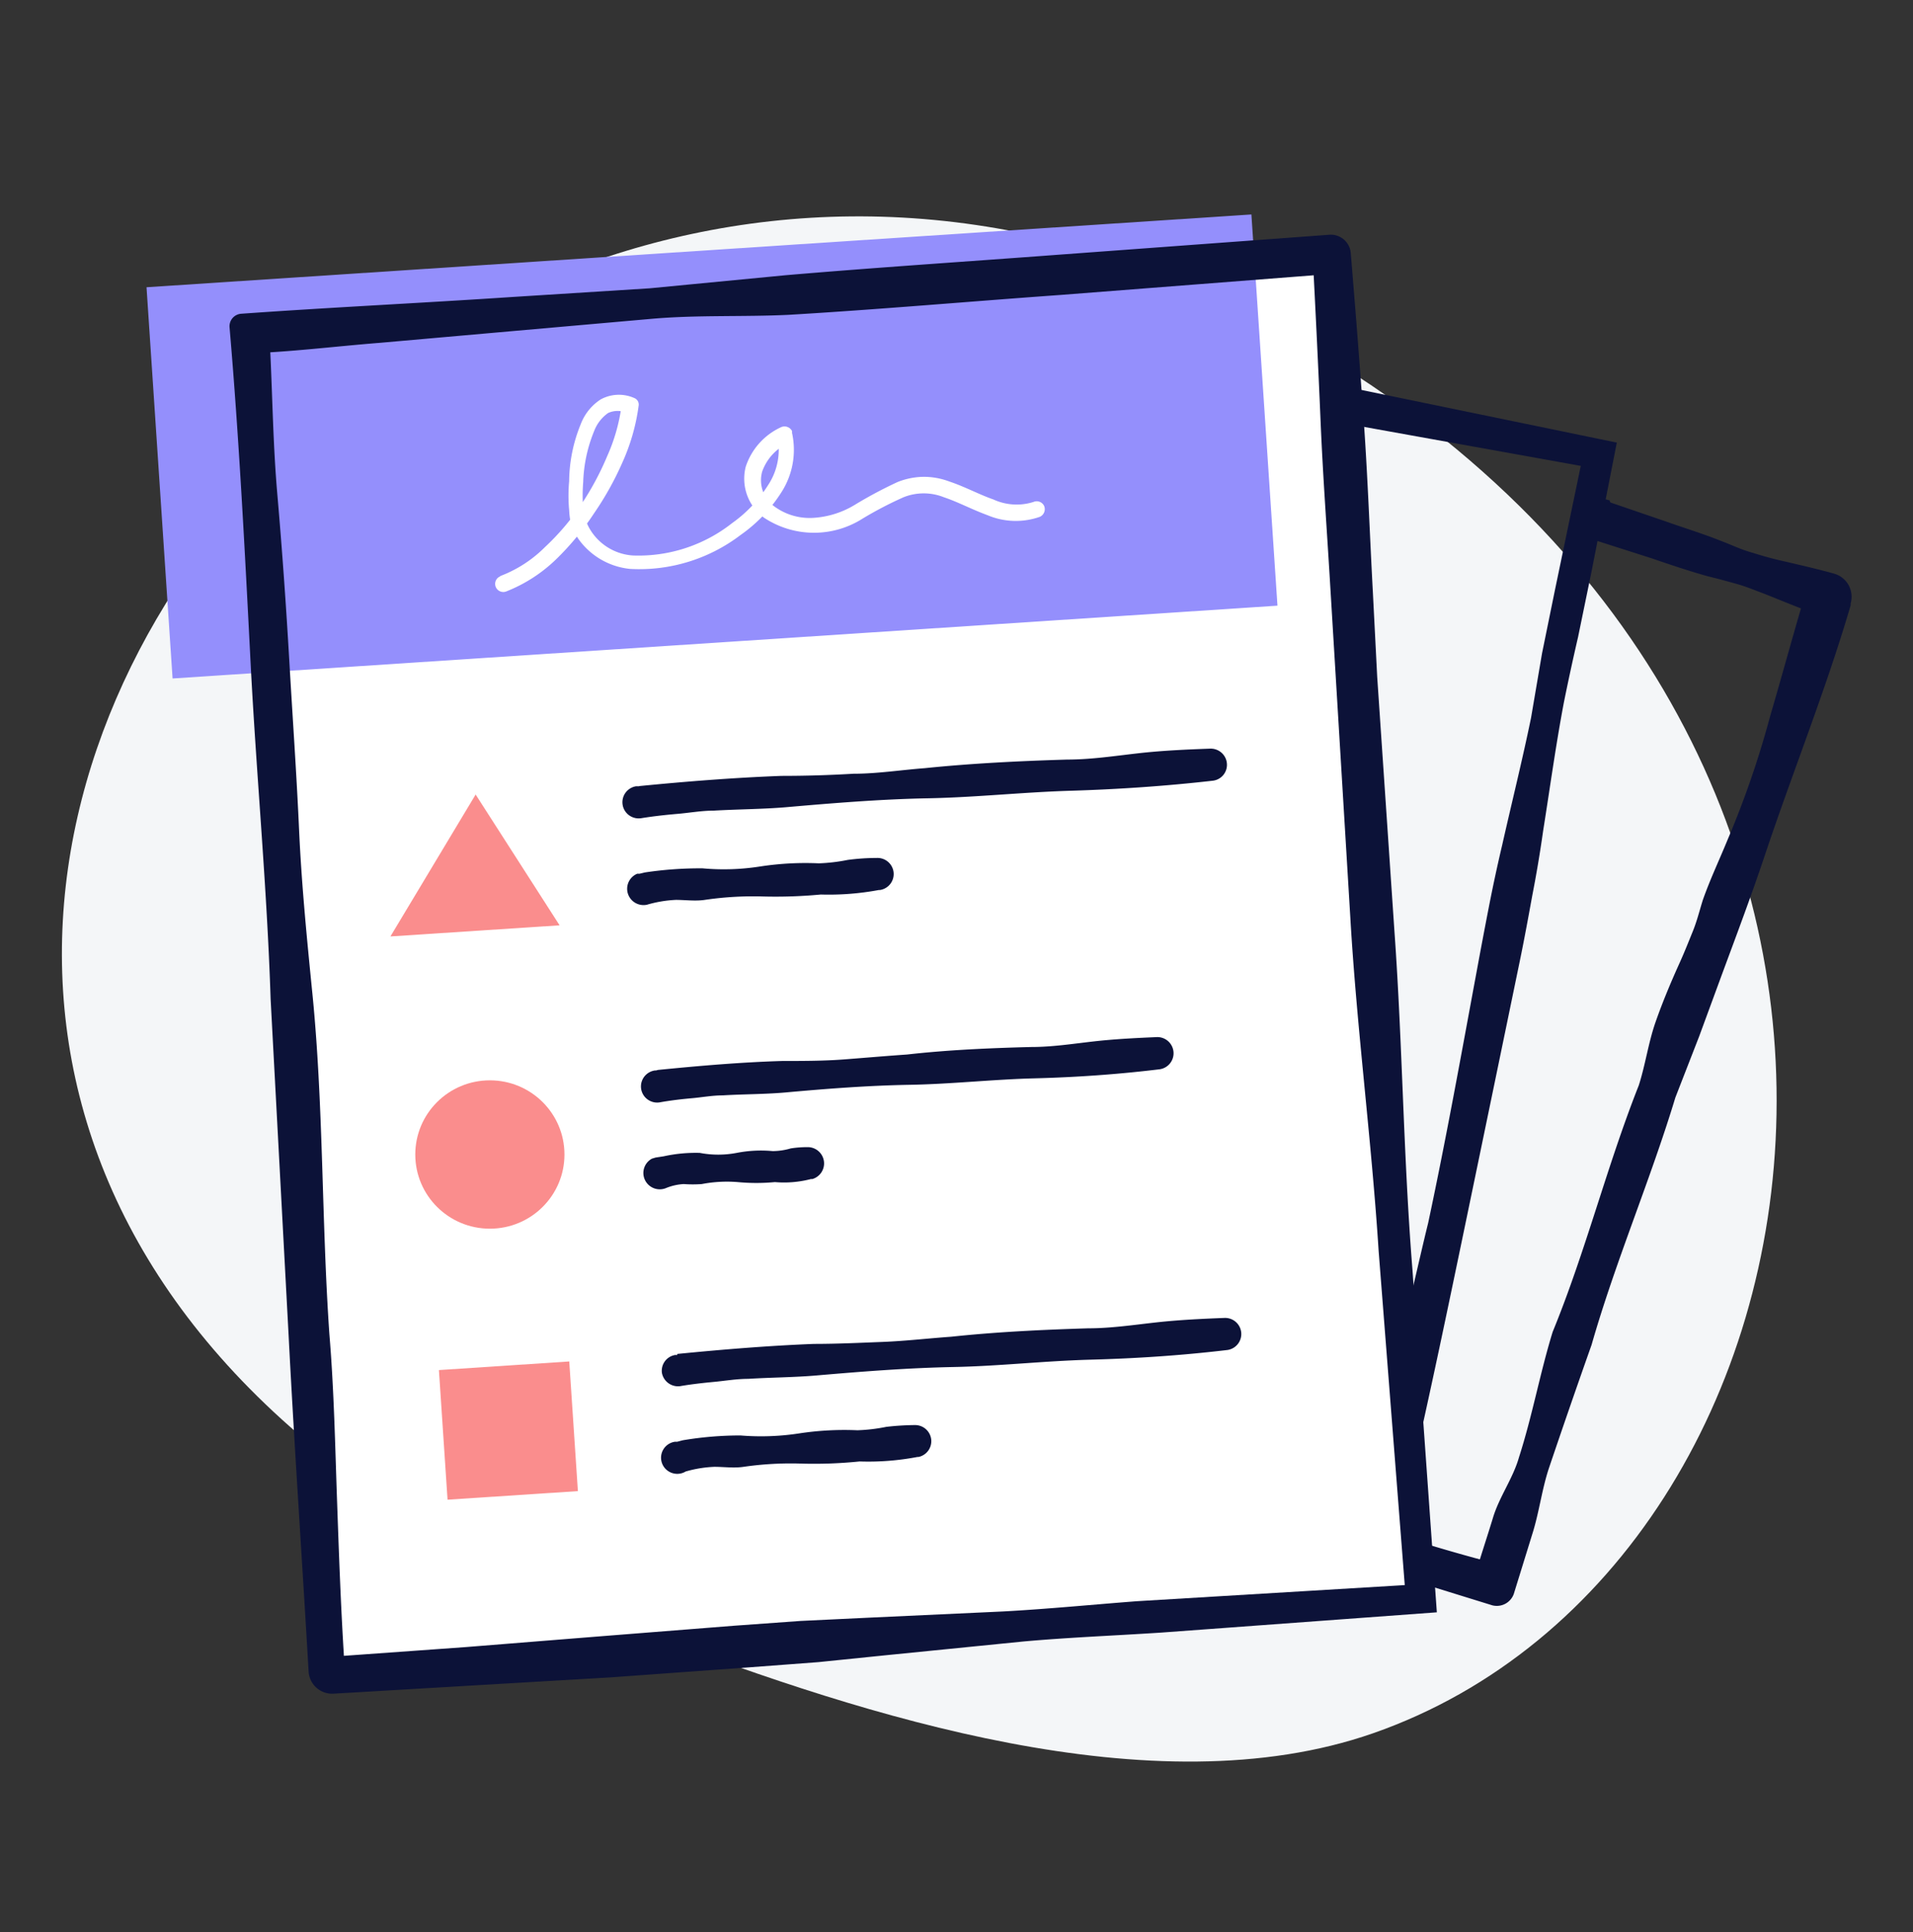<svg xmlns="http://www.w3.org/2000/svg" viewBox="0 0 205 207"><rect x="0" y="0" width="205" height="207" fill="#333333" stroke="none"/><g id="Your-Page(s)" fill="none" fill-rule="nonzero" transform="translate(-207 -891)"><g id="spot-icon-process-orders" transform="translate(213 913)"><path id="Shape" fill="#F4F6F8" d="M130.808 13.11C31.822-41-68.13 103.655 64.315 153.371c22.087 8.293 53.21 18.543 76.823 10.308 52.07-18.159 66.666-108.473-10.33-150.569z"/><path id="Shape" fill="#0C1238" d="M166.565 31.826l5.946 2.035c1.931.69 3.978 1.305 5.928 2.092.984.365 1.93.825 2.934 1.133 1.004.307 1.931.595 3.031.863 2.047.48 4.113.94 6.12 1.498a2.585 2.585 0 0 1 1.566 1.22c.337.6.42 1.307.23 1.966v.211c-2.625 8.945-6.12 17.622-9.093 26.47-1.468 4.416-3.109 8.773-4.73 13.15l-2.414 6.564-2.548 6.546c-2.703 8.926-6.41 17.525-8.978 26.49a970.216 970.216 0 0 0-4.576 13.225c-.733 2.208-1.023 4.569-1.699 6.795l-2.066 6.68a1.933 1.933 0 0 1-2.297 1.21c-6.217-1.92-12.376-3.84-18.593-5.759-6.217-1.92-12.298-4.472-18.554-6.2l-9.267-2.899c-3.09-1.017-6.024-2.457-9.113-3.416-6.159-1.92-12.414-3.724-18.612-5.605a2.224 2.224 0 0 1-1.486-2.765v-.326l.135-.307a2.283 2.283 0 0 1 2.973-1.21 2.28 2.28 0 0 1 1.216 2.976l-.135.307-1.351-3.11 18.515 5.874c3.108.96 6.313 1.555 9.383 2.592a325.46 325.46 0 0 1 9.171 3.244c6.043 2.36 12.299 4.088 18.303 6.564a188.443 188.443 0 0 0 18.535 5.76l-3.109 1.554c.637-2.246 1.39-4.453 2.066-6.68.676-2.227 2.143-4.204 2.78-6.45 1.429-4.434 2.26-9.06 3.61-13.437 3.553-8.657 5.793-17.736 9.23-26.412.714-2.227 1.023-4.569 1.795-6.776.772-2.208 1.68-4.358 2.645-6.488.483-1.075.907-2.15 1.351-3.244.444-1.095.715-2.208 1.062-3.321.773-2.208 1.777-4.32 2.665-6.488a100.016 100.016 0 0 0 4.556-13.226c1.313-4.472 2.53-8.983 3.861-13.437l1.275 2.572c-1.93-.69-3.862-1.497-5.792-2.265-.985-.364-1.931-.767-2.974-1.055-1.042-.288-1.93-.538-3.05-.807-1.93-.537-3.997-1.228-6.005-1.92l-6.004-1.919a2.27 2.27 0 0 1-1.585-1.668c-.185-.801.08-1.639.694-2.189a2.288 2.288 0 0 1 2.262-.462h.096l.097.25z"/><path id="Shape" fill="#0C1238" d="M167.26 25.415l-2.722 13.878-1.43 6.949a255.903 255.903 0 0 0-1.524 7.025c-.87 4.607-1.487 9.137-2.22 13.744a133.38 133.38 0 0 1-1.16 6.91c-.424 2.323-.849 4.665-1.331 6.988-1.93 9.348-3.862 18.677-5.792 27.967-1.931 9.29-3.862 18.581-5.985 27.795-.12.55-.458 1.03-.937 1.33-.48.3-1.061.395-1.612.263l-16.256-3.512c-5.368-1.286-10.754-2.553-16.199-3.57-5.444-1.018-10.831-2.266-16.237-3.417-5.406-1.152-10.793-2.419-16.237-3.379l-4.981-1.535c-1.603-.519-3.205-1.095-4.788-1.613a1.33 1.33 0 0 1-.781-.667 1.318 1.318 0 0 1-.069-1.022l4.499-13.187 2.22-6.546c.695-2.207 1.293-4.453 1.93-6.7 1.159-4.51 2.684-8.906 4.074-13.34l4.228-13.36 8.438-26.566c3.147-8.773 6.313-17.487 9.074-26.413a2.028 2.028 0 0 1 2.317-1.401c5.29 1.055 10.619 2.015 15.89 3.186 5.27 1.17 10.367 2.553 15.657 3.609l31.934 6.584zm-3.861 2.495l-30.409-5.47c-5.02-.96-10.194-1.594-15.194-2.477-5.001-.883-9.944-2.034-14.925-3.129l3.186-1.92c-3.166 8.754-6.12 17.565-9.113 26.356a817.72 817.72 0 0 0-4.769 13.091c-1.544 4.377-2.8 8.984-4.228 13.36l-4.17 13.303c-1.448 4.415-2.607 8.926-4.44 13.206l-1.391 3.206c-.405 1.094-.81 2.188-1.178 3.282l-2.046 6.661c-1.274 4.473-2.452 8.984-3.862 13.437l-1.776-3.494c1.603.5 3.244.94 4.846 1.478 1.603.538 3.186 1.075 4.769 1.69h-.328c5.367 1.382 10.792 2.437 16.237 3.436 2.722.48 5.425 1.074 8.128 1.631 2.703.557 5.425 1.113 8.109 1.747 5.387 1.324 10.87 2.054 16.334 2.975 5.464.922 10.773 2.534 16.14 3.84l-2.664 1.765c1.216-4.472 1.738-9.022 3.05-13.437 1.313-4.414 2.24-8.983 3.34-13.436 1.931-9.041 3.553-18.082 5.213-27.027.412-2.24.837-4.486 1.275-6.738.437-2.252.92-4.498 1.448-6.738 1.023-4.53 2.162-9.098 3.089-13.61l1.178-6.91 1.37-6.718 2.78-13.36z"/><path id="Shape" fill="#FFF" d="M20.251 12.861l116.962-8.139 10.155 144.254-116.961 8.138z"/><path id="Shape" fill="#948FFC" d="M9.702 8.772l118.4-7.797 2.793 41.908-118.401 7.799z"/><path id="Shape" fill="#FFF" d="M62.597 63.94l61.01-4.012"/><path id="Shape" fill="#0C1238" d="M62.481 62.212c5.078-.499 10.156-.902 15.253-1.094 2.574 0 5.148-.077 7.722-.23 2.549 0 5.078-.403 7.627-.595 5.058-.519 10.155-.768 15.252-.922 2.549 0 5.078-.384 7.607-.671 2.53-.288 5.078-.404 7.723-.5.46-.02.911.142 1.252.452.34.31.543.74.563 1.2a1.711 1.711 0 0 1-1.526 1.784c-5.058.576-10.155.922-15.252 1.075-5.097.154-10.155.71-15.252.807-5.098.096-10.195.518-15.272.96-2.53.21-5.078.21-7.723.364-1.274 0-2.53.23-3.861.346-1.333.115-2.549.25-3.862.46a1.748 1.748 0 0 1-1.633-.605 1.725 1.725 0 0 1-.29-1.708c.218-.58.73-1 1.344-1.104h.347l-.019-.019z"/><path id="Shape" fill="#FFF" d="M63.215 73.192l24.848-1.632"/><path id="Shape" fill="#0C1238" d="M63.099 71.464a39.708 39.708 0 0 1 6.198-.441c2.079.189 4.174.118 6.236-.211a32 32 0 0 1 6.217-.326 18.832 18.832 0 0 0 3.089-.365 23.922 23.922 0 0 1 3.108-.211 1.734 1.734 0 0 1 1.814 1.562 1.73 1.73 0 0 1-1.486 1.874h-.116c-2.042.38-4.12.541-6.197.48a51.634 51.634 0 0 1-6.217.21 35.456 35.456 0 0 0-6.217.365c-1.023.154-2.085 0-3.108 0a13.16 13.16 0 0 0-3.09.519 1.758 1.758 0 0 1-2.044-1.188 1.744 1.744 0 0 1 1.002-2.133h.251l.56-.135z"/><path id="Shape" fill="#FA8D8D" d="M44.97 63.114l-9.132 15.203 18.129-1.19-8.997-14.013z"/><path id="Shape" fill="#FFF" d="M64.624 94.345l53.365-3.512"/><path id="Shape" fill="#0C1238" d="M64.508 92.618c4.441-.442 8.882-.826 13.342-.96 2.22 0 4.46 0 6.68-.173 2.22-.172 4.44-.364 6.66-.518 4.441-.5 8.901-.691 13.361-.806 2.22 0 4.44-.346 6.642-.595 2.2-.25 4.46-.365 6.68-.46a1.74 1.74 0 0 1 1.882 1.583 1.737 1.737 0 0 1-1.593 1.871c-4.44.538-8.88.845-13.34.96-4.46.115-8.882.614-13.342.691-4.46.077-8.92.422-13.36.825-2.22.192-4.44.173-6.68.308-1.1 0-2.22.21-3.321.307-1.1.096-2.22.23-3.321.422a1.744 1.744 0 0 1-1.686-.554 1.72 1.72 0 0 1-.316-1.738 1.736 1.736 0 0 1 1.384-1.106h.116l.212-.057z"/><path id="Shape" fill="#FFF" d="M65.242 103.598l15.793-1.037"/><path id="Shape" fill="#0C1238" d="M65.126 101.87c1.268-.278 2.564-.4 3.862-.365 1.307.25 2.65.25 3.958 0a13.592 13.592 0 0 1 3.86-.192 6.988 6.988 0 0 0 1.932-.288 11.32 11.32 0 0 1 1.93-.134 1.752 1.752 0 0 1 1.63 1.548 1.747 1.747 0 0 1-1.244 1.869H80.9a11.397 11.397 0 0 1-3.861.326 21.166 21.166 0 0 1-3.978 0 14.272 14.272 0 0 0-3.861.211c-.643.046-1.288.046-1.93 0a5.82 5.82 0 0 0-1.931.442 1.76 1.76 0 0 1-2.233-.898 1.742 1.742 0 0 1 .765-2.27l.386-.115.87-.134z"/><ellipse id="Oval" cx="46.495" cy="101.678" fill="#FA8D8D" rx="7.993" ry="7.947"/><path id="Shape" fill="#FFF" d="M66.651 124.77l58.674-3.877"/><path id="Shape" fill="#0C1238" d="M66.574 123.043c4.885-.48 9.77-.883 14.654-1.075 2.452 0 4.904-.116 7.356-.212 2.452-.096 4.885-.383 7.337-.556 4.884-.519 9.77-.749 14.673-.902 2.452 0 4.885-.365 7.317-.634 2.433-.269 4.885-.384 7.337-.48a1.734 1.734 0 0 1 1.765 1.583 1.73 1.73 0 0 1-1.475 1.853c-4.866.576-9.654.902-14.654 1.037-5 .134-9.789.69-14.693.787-4.904.096-9.789.48-14.673.902-2.433.211-4.904.211-7.337.365-1.235 0-2.452.21-3.668.326-1.216.115-2.433.25-3.65.46a1.756 1.756 0 0 1-1.93-1.42 1.71 1.71 0 0 1 1.41-1.92h.231v-.114z"/><path id="Shape" fill="#FFF" d="M67.27 134.022l24.828-1.65"/><path id="Shape" fill="#0C1238" d="M67.153 132.295a37.163 37.163 0 0 1 6.198-.519c2.073.17 4.16.1 6.217-.21a32.097 32.097 0 0 1 6.313-.346 18.58 18.58 0 0 0 3.09-.365 28.156 28.156 0 0 1 3.108-.192 1.734 1.734 0 0 1 1.712 1.554 1.729 1.729 0 0 1-1.365 1.863h-.116c-2.04.39-4.12.55-6.197.48a47.963 47.963 0 0 1-6.217.23 35.34 35.34 0 0 0-6.217.346c-1.042.153-2.085 0-3.128 0-1.04.042-2.07.21-3.07.499a1.746 1.746 0 0 1-1.938-.086 1.722 1.722 0 0 1-.65-1.818 1.734 1.734 0 0 1 1.45-1.283h.231l.58-.153z"/><path id="Shape" fill="#FA8D8D" d="M41.035 124.77l13.967-.921.926 13.888-13.968.919z"/><path id="Shape" fill="#0C1238" d="M147.972 150.722l-29.52 2.17c-4.962.326-9.982.518-14.847.96l-14.577 1.458-7.336.749-7.395.556-14.847 1.075-29.713 1.747a2.524 2.524 0 0 1-2.665-2.361c-.695-12.016-1.525-23.994-2.143-36.01L23 85.035c-.387-12.017-1.526-23.995-2.144-35.992-.617-11.997-1.235-24.09-2.258-35.991a1.346 1.346 0 0 1 1.235-1.44c9.654-.69 19.462-1.152 29.192-1.804l14.596-.922 14.538-1.4c9.654-.826 19.423-1.46 29.154-2.19l29.153-2.149a2.14 2.14 0 0 1 2.279 1.92c.502 6.046.984 12.112 1.409 18.178.425 6.065.637 12.15.965 18.197l.464 9.08.618 9.117 1.235 18.217c.869 12.208.946 24.013 1.93 36.24l2.607 36.625zm-3.436-2.917l-2.8-35.8c-.753-11.824-2.355-23.975-3.031-35.684l-2.143-35.358c-.348-5.912-.792-11.824-1.043-17.756-.25-5.931-.54-11.843-.85-17.794l2.125 1.92-29.154 2.265c-9.653.69-19.423 1.555-29.153 2.13-4.866.23-9.77 0-14.616.423l-14.576 1.286-14.558 1.286c-4.865.384-9.653.998-14.577 1.152l2.645-3.014c.387 6.008.387 12.035.908 18.024.521 5.99.946 11.978 1.293 17.986.348 6.009.773 11.998 1.043 18.006.27 6.008.869 11.978 1.467 17.967 1.159 11.978.946 24.032 1.777 36.03.502 5.988.617 11.997.83 18.005.212 6.008.425 12.035.83 18.024l-1.487-1.42 14.442-1.037 14.384-1.152 14.325-1.132 7.183-.518 7.24-.346 14.518-.672c4.846-.268 9.519-.73 14.268-1.094l28.71-1.727z"/><path id="Shape" fill="#FFF" d="M47.596 39.715a13.523 13.523 0 0 0 4.807-3.11 26.068 26.068 0 0 0 3.861-4.53 30.52 30.52 0 0 0 2.8-5.201 19.492 19.492 0 0 0 1.564-5.586l.579.96c-.65-.3-1.398-.3-2.047 0a4.169 4.169 0 0 0-1.486 1.919 15.682 15.682 0 0 0-1.178 5.49 17.33 17.33 0 0 0 0 2.84c.088.88.393 1.724.888 2.458a5.799 5.799 0 0 0 4.46 2.553 16.202 16.202 0 0 0 10.619-3.475 14.354 14.354 0 0 0 3.861-4.088 6.859 6.859 0 0 0 1.004-5.068l1.217.557a5.29 5.29 0 0 0-2.877 3.11 3.463 3.463 0 0 0 1.255 3.666 6.397 6.397 0 0 0 4.228 1.267 9.693 9.693 0 0 0 4.46-1.401 45.981 45.981 0 0 1 4.576-2.438 7.762 7.762 0 0 1 2.78-.557 7.763 7.763 0 0 1 2.76.5c1.719.575 3.206 1.4 4.712 1.919 1.356.627 2.9.723 4.324.268a.873.873 0 0 1 1.14.461.9.9 0 0 1-.464 1.133 7.764 7.764 0 0 1-5.618-.173c-1.68-.614-3.167-1.42-4.672-1.92a5.823 5.823 0 0 0-4.325 0 40.338 40.338 0 0 0-4.383 2.285 9.7 9.7 0 0 1-10.6-.116 5.186 5.186 0 0 1-1.93-5.432 7.097 7.097 0 0 1 3.745-4.223.91.91 0 0 1 1.217.384.802.802 0 0 1 0 .192 8.405 8.405 0 0 1-1.159 6.411 16.145 16.145 0 0 1-4.363 4.55 17.911 17.911 0 0 1-11.816 3.627 7.732 7.732 0 0 1-5.56-3.224 8.275 8.275 0 0 1-.773-1.478 9.774 9.774 0 0 1-.212-1.613 16.776 16.776 0 0 1 0-3.071c.02-2.094.44-4.165 1.236-6.104a5.476 5.476 0 0 1 2.143-2.668 4.075 4.075 0 0 1 3.59-.154.748.748 0 0 1 .484.787 21.767 21.767 0 0 1-1.738 6.104 33.018 33.018 0 0 1-3.05 5.47 29.135 29.135 0 0 1-3.997 4.857 16.189 16.189 0 0 1-5.425 3.513.875.875 0 0 1-1.12-.518.867.867 0 0 1 .521-1.114l-.038-.019z"/></g></g></svg>